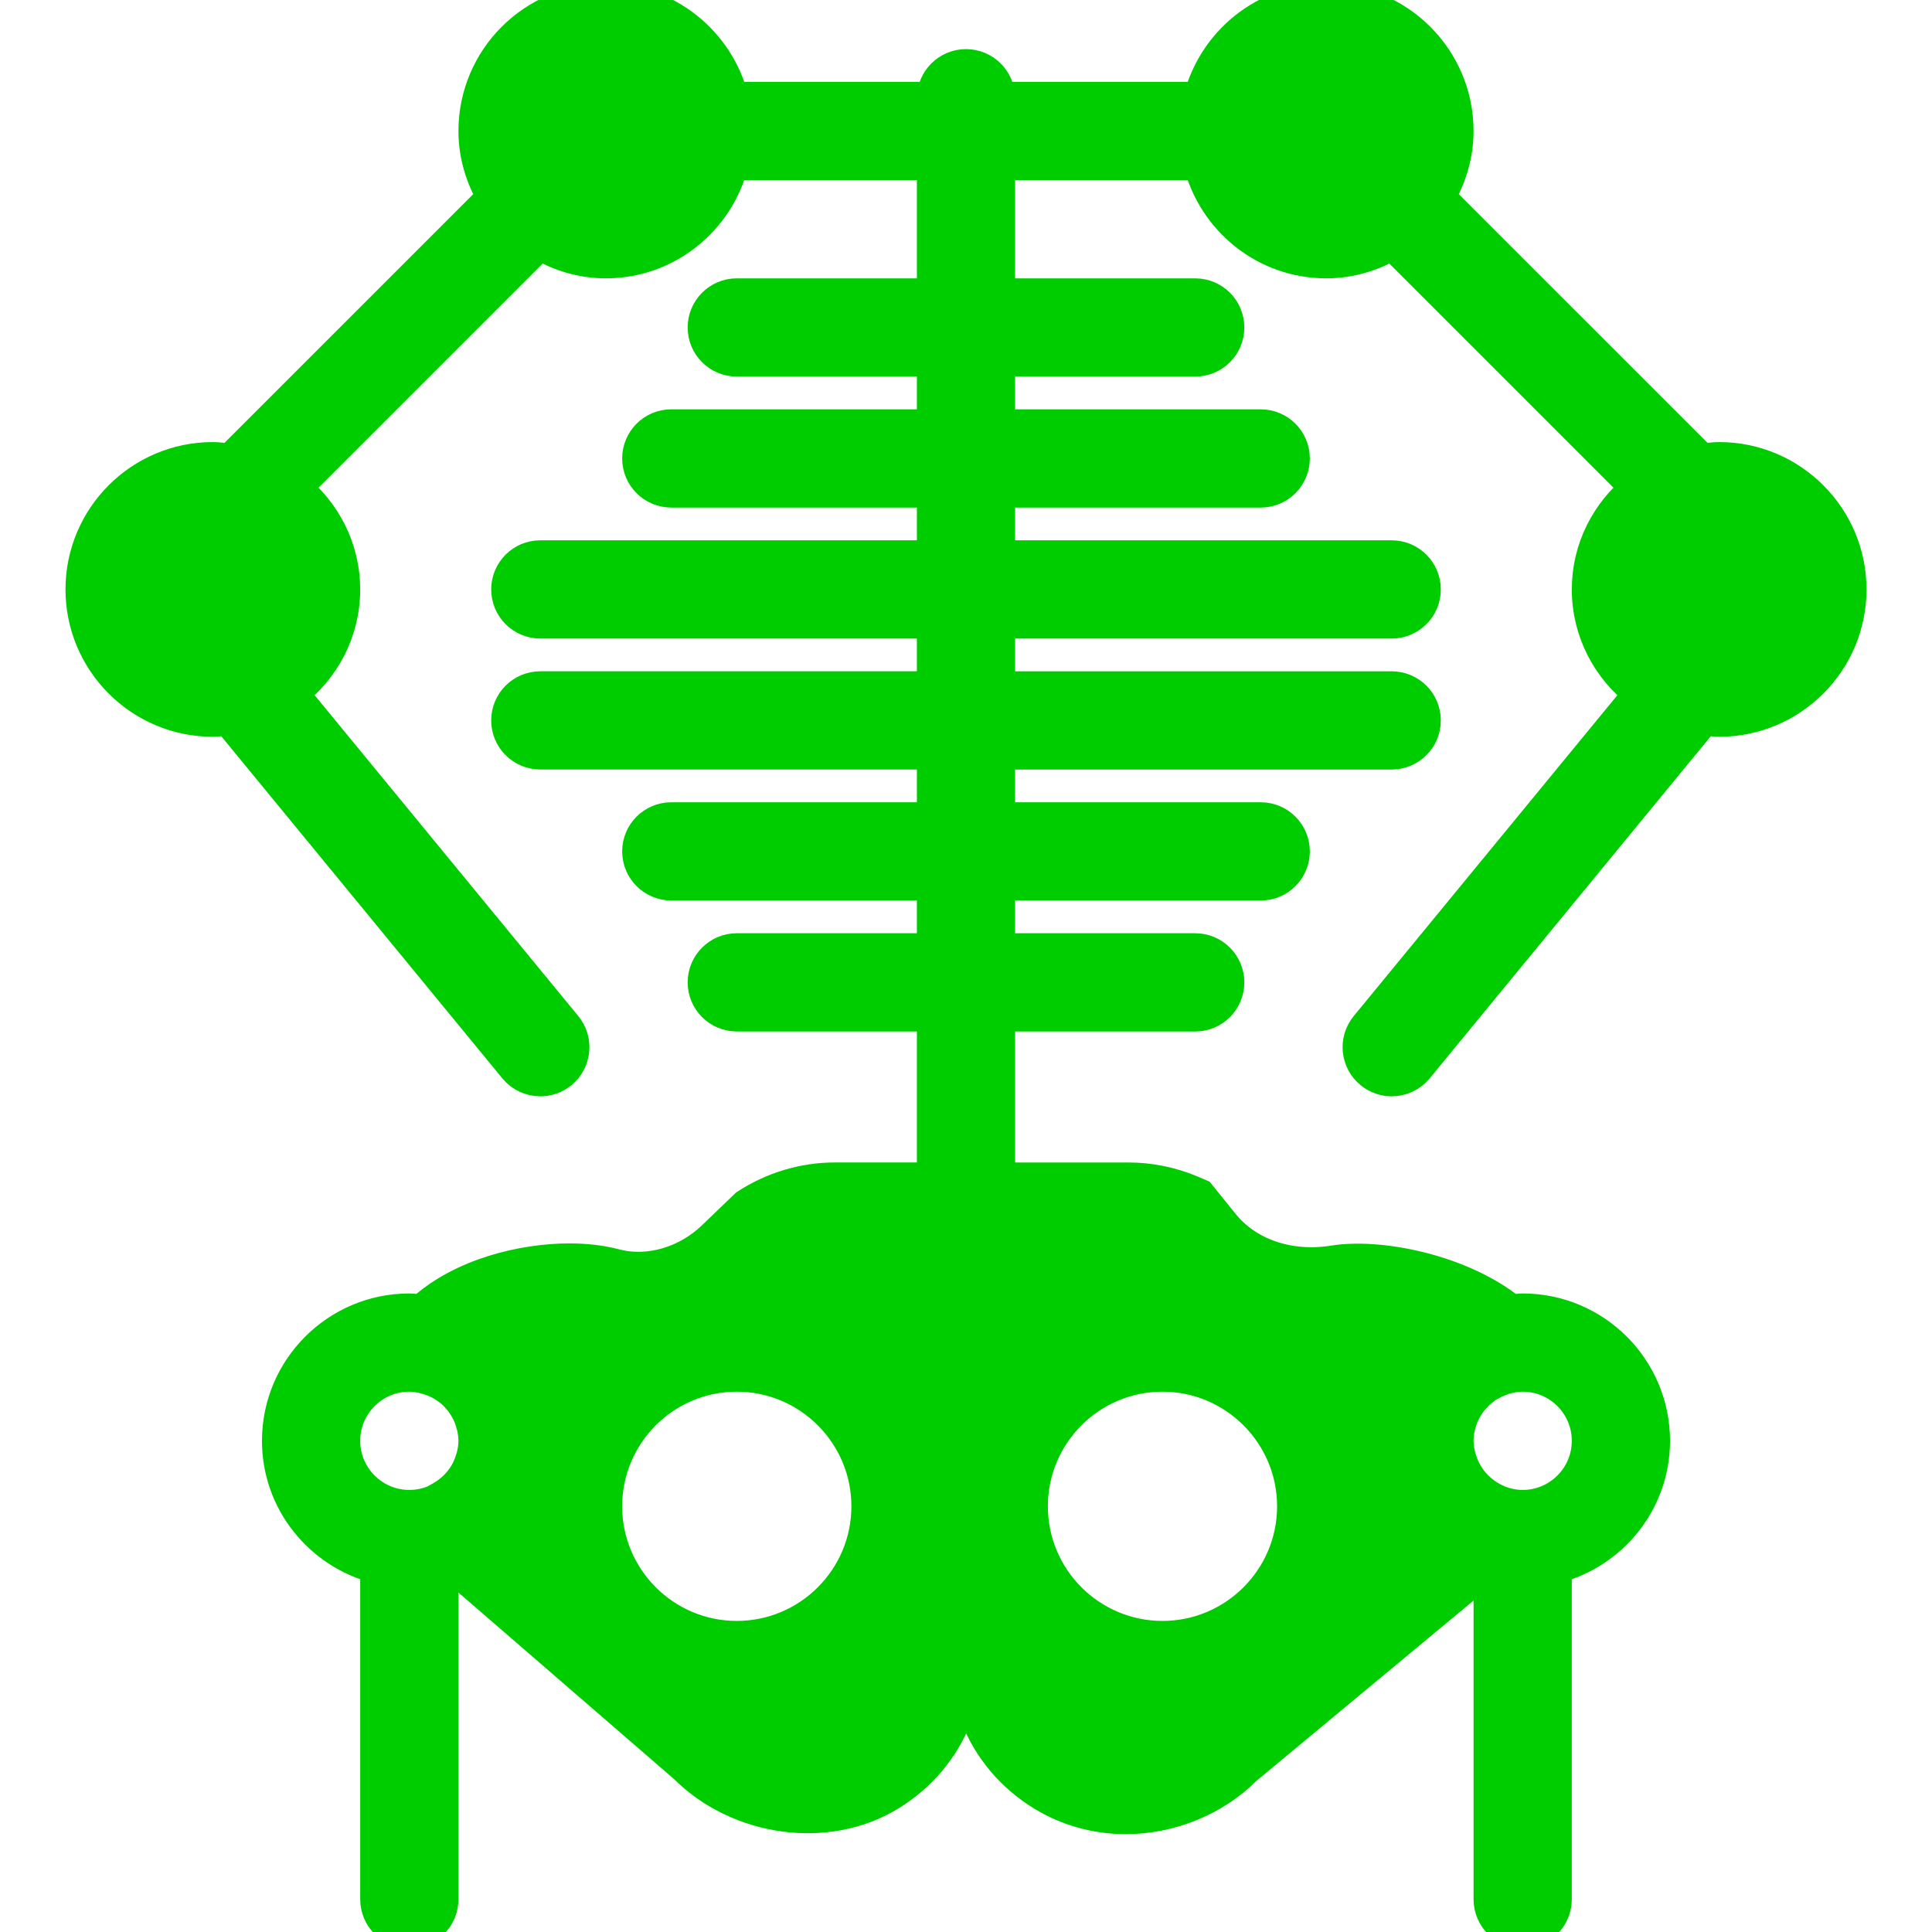 <!DOCTYPE svg PUBLIC "-//W3C//DTD SVG 1.1//EN" "http://www.w3.org/Graphics/SVG/1.1/DTD/svg11.dtd">
<!-- Uploaded to: SVG Repo, www.svgrepo.com, Transformed by: SVG Repo Mixer Tools -->
<svg fill="#00cd00" height="800px" width="800px" version="1.1" id="Capa_1" xmlns="http://www.w3.org/2000/svg" xmlns:xlink="http://www.w3.org/1999/xlink" viewBox="0 0 59 59" xml:space="preserve" stroke="#00cd00">
<g id="SVGRepo_bgCarrier" stroke-width="0"/>
<g id="SVGRepo_tracerCarrier" stroke-linecap="round" stroke-linejoin="round"/>
<g id="SVGRepo_iconCarrier"> <g> <path d="M52.5,14c-0.182,0-0.356,0.03-0.532,0.054L43.933,6.02C44.284,5.425,44.5,4.74,44.5,4c0-2.206-1.794-4-4-4 c-1.868,0-3.429,1.292-3.866,3.027C36.588,3.021,36.547,3,36.5,3h-6c0-0.553-0.448-1-1-1s-1,0.447-1,1h-6 c-0.047,0-0.088,0.021-0.134,0.027C21.929,1.292,20.368,0,18.5,0c-2.206,0-4,1.794-4,4c0,0.74,0.216,1.425,0.567,2.02l-8.035,8.034 C6.856,14.03,6.682,14,6.5,14c-2.206,0-4,1.794-4,4s1.794,4,4,4c0.16,0,0.312-0.029,0.468-0.047l8.76,10.662 c0.198,0.24,0.484,0.365,0.773,0.365c0.224,0,0.448-0.074,0.634-0.228c0.427-0.351,0.488-0.98,0.138-1.407L8.912,21.17 C9.871,20.438,10.5,19.296,10.5,18c0-1.252-0.59-2.358-1.494-3.092l7.475-7.475C17.076,7.785,17.761,8,18.5,8 c1.868,0,3.429-1.292,3.866-3.027C22.412,4.979,22.453,5,22.5,5h6v4h-6c-0.552,0-1,0.447-1,1s0.448,1,1,1h6v2h-8 c-0.552,0-1,0.447-1,1s0.448,1,1,1h8v2h-12c-0.552,0-1,0.447-1,1s0.448,1,1,1h12v2h-12c-0.552,0-1,0.447-1,1s0.448,1,1,1h12v2h-8 c-0.552,0-1,0.447-1,1s0.448,1,1,1h8v2h-6c-0.552,0-1,0.447-1,1s0.448,1,1,1h6v5h-3c-0.957,0-1.893,0.28-2.709,0.81l-0.969,0.932 c-0.822,0.814-2.005,1.169-3.037,0.896c-0.417-0.11-0.888-0.166-1.4-0.166c-1.365,0-3.267,0.424-4.509,1.567 C12.75,40.026,12.629,40,12.5,40c-2.206,0-4,1.794-4,4c0,1.859,1.28,3.411,3,3.858V58c0,0.553,0.448,1,1,1s1-0.447,1-1V47.858 c0.092-0.024,0.181-0.054,0.271-0.084l7.148,6.185c1.63,1.631,4.327,2.014,6.235,0.854c0.937-0.568,1.641-1.399,2.036-2.405 c0.056-0.144,0.169-0.259,0.315-0.325c0.146,0.067,0.259,0.182,0.316,0.326c0.395,1.004,1.099,1.836,2.037,2.405 c0.753,0.457,1.624,0.698,2.52,0.698c1.374,0,2.728-0.565,3.646-1.49l7.436-6.176c0.014,0.004,0.026,0.009,0.04,0.012V58 c0,0.553,0.448,1,1,1s1-0.447,1-1V47.858c1.72-0.447,3-1.999,3-3.858c0-2.206-1.794-4-4-4c-0.12,0-0.234,0.025-0.352,0.036 c-1.489-1.213-3.976-1.734-5.423-1.503c-1.351,0.216-2.627-0.215-3.383-1.152l-0.715-0.885l-0.229-0.098 C35.779,36.134,35.124,36,34.449,36H30.5v-5h6c0.552,0,1-0.447,1-1s-0.448-1-1-1h-6v-2h8c0.552,0,1-0.447,1-1s-0.448-1-1-1h-8v-2 h12c0.552,0,1-0.447,1-1s-0.448-1-1-1h-12v-2h12c0.552,0,1-0.447,1-1s-0.448-1-1-1h-12v-2h8c0.552,0,1-0.447,1-1s-0.448-1-1-1h-8 v-2h6c0.552,0,1-0.447,1-1s-0.448-1-1-1h-6V5h6c0.047,0,0.088-0.021,0.134-0.027C37.071,6.708,38.632,8,40.5,8 c0.739,0,1.424-0.215,2.019-0.567l7.475,7.475C49.09,15.642,48.5,16.748,48.5,18c0,1.296,0.629,2.438,1.588,3.17l-8.36,10.175 c-0.351,0.427-0.289,1.057,0.138,1.407c0.186,0.153,0.411,0.228,0.634,0.228c0.289,0,0.575-0.125,0.773-0.365l8.76-10.662 C52.188,21.971,52.34,22,52.5,22c2.206,0,4-1.794,4-4S54.706,14,52.5,14z M14.433,44.487c-0.008,0.03-0.019,0.059-0.028,0.089 c-0.045,0.143-0.101,0.283-0.177,0.412c-0.004,0.007-0.008,0.015-0.012,0.022c-0.179,0.297-0.435,0.55-0.751,0.727l-0.193,0.108 C13.035,45.944,12.774,46,12.5,46c-1.103,0-2-0.897-2-2s0.897-2,2-2c0.119,0,0.233,0.015,0.346,0.035l0.143,0.036 c0.329,0.083,0.62,0.245,0.858,0.46c0.004,0.004,0.009,0.007,0.013,0.011c0.058,0.053,0.109,0.114,0.16,0.173 c0.028,0.033,0.057,0.065,0.082,0.1c0.039,0.052,0.074,0.107,0.107,0.163c0.03,0.05,0.058,0.101,0.084,0.154 c0.025,0.051,0.048,0.102,0.069,0.155c0.026,0.068,0.047,0.139,0.065,0.21c0.012,0.044,0.026,0.088,0.034,0.133 C14.485,43.751,14.5,43.874,14.5,44C14.5,44.167,14.474,44.329,14.433,44.487z M22.5,50c-2.206,0-4-1.794-4-4s1.794-4,4-4 s4,1.794,4,4S24.706,50,22.5,50z M44.538,43.622c0.007-0.035,0.018-0.068,0.027-0.102c0.022-0.088,0.047-0.174,0.08-0.256 c0.014-0.035,0.031-0.069,0.047-0.103c0.036-0.078,0.077-0.154,0.123-0.226c0.02-0.032,0.041-0.063,0.063-0.094 c0.049-0.068,0.103-0.132,0.16-0.193c0.027-0.03,0.054-0.06,0.083-0.088c0.054-0.052,0.114-0.098,0.174-0.143 c0.04-0.03,0.077-0.063,0.119-0.09c0.039-0.025,0.082-0.044,0.123-0.067c0.161-0.088,0.332-0.161,0.519-0.204l0.083-0.019 C46.255,42.015,46.376,42,46.5,42c1.103,0,2,0.897,2,2s-0.897,2-2,2c-0.26,0-0.508-0.053-0.736-0.145l-0.096-0.044 c-0.171-0.079-0.325-0.182-0.464-0.301c-0.009-0.008-0.019-0.015-0.027-0.023c-0.265-0.235-0.459-0.538-0.57-0.872 c-0.011-0.034-0.022-0.067-0.032-0.102C44.53,44.348,44.5,44.177,44.5,44C44.5,43.871,44.515,43.745,44.538,43.622z M35.5,42 c2.206,0,4,1.794,4,4s-1.794,4-4,4s-4-1.794-4-4S33.294,42,35.5,42z"/> </g> </g>
</svg>